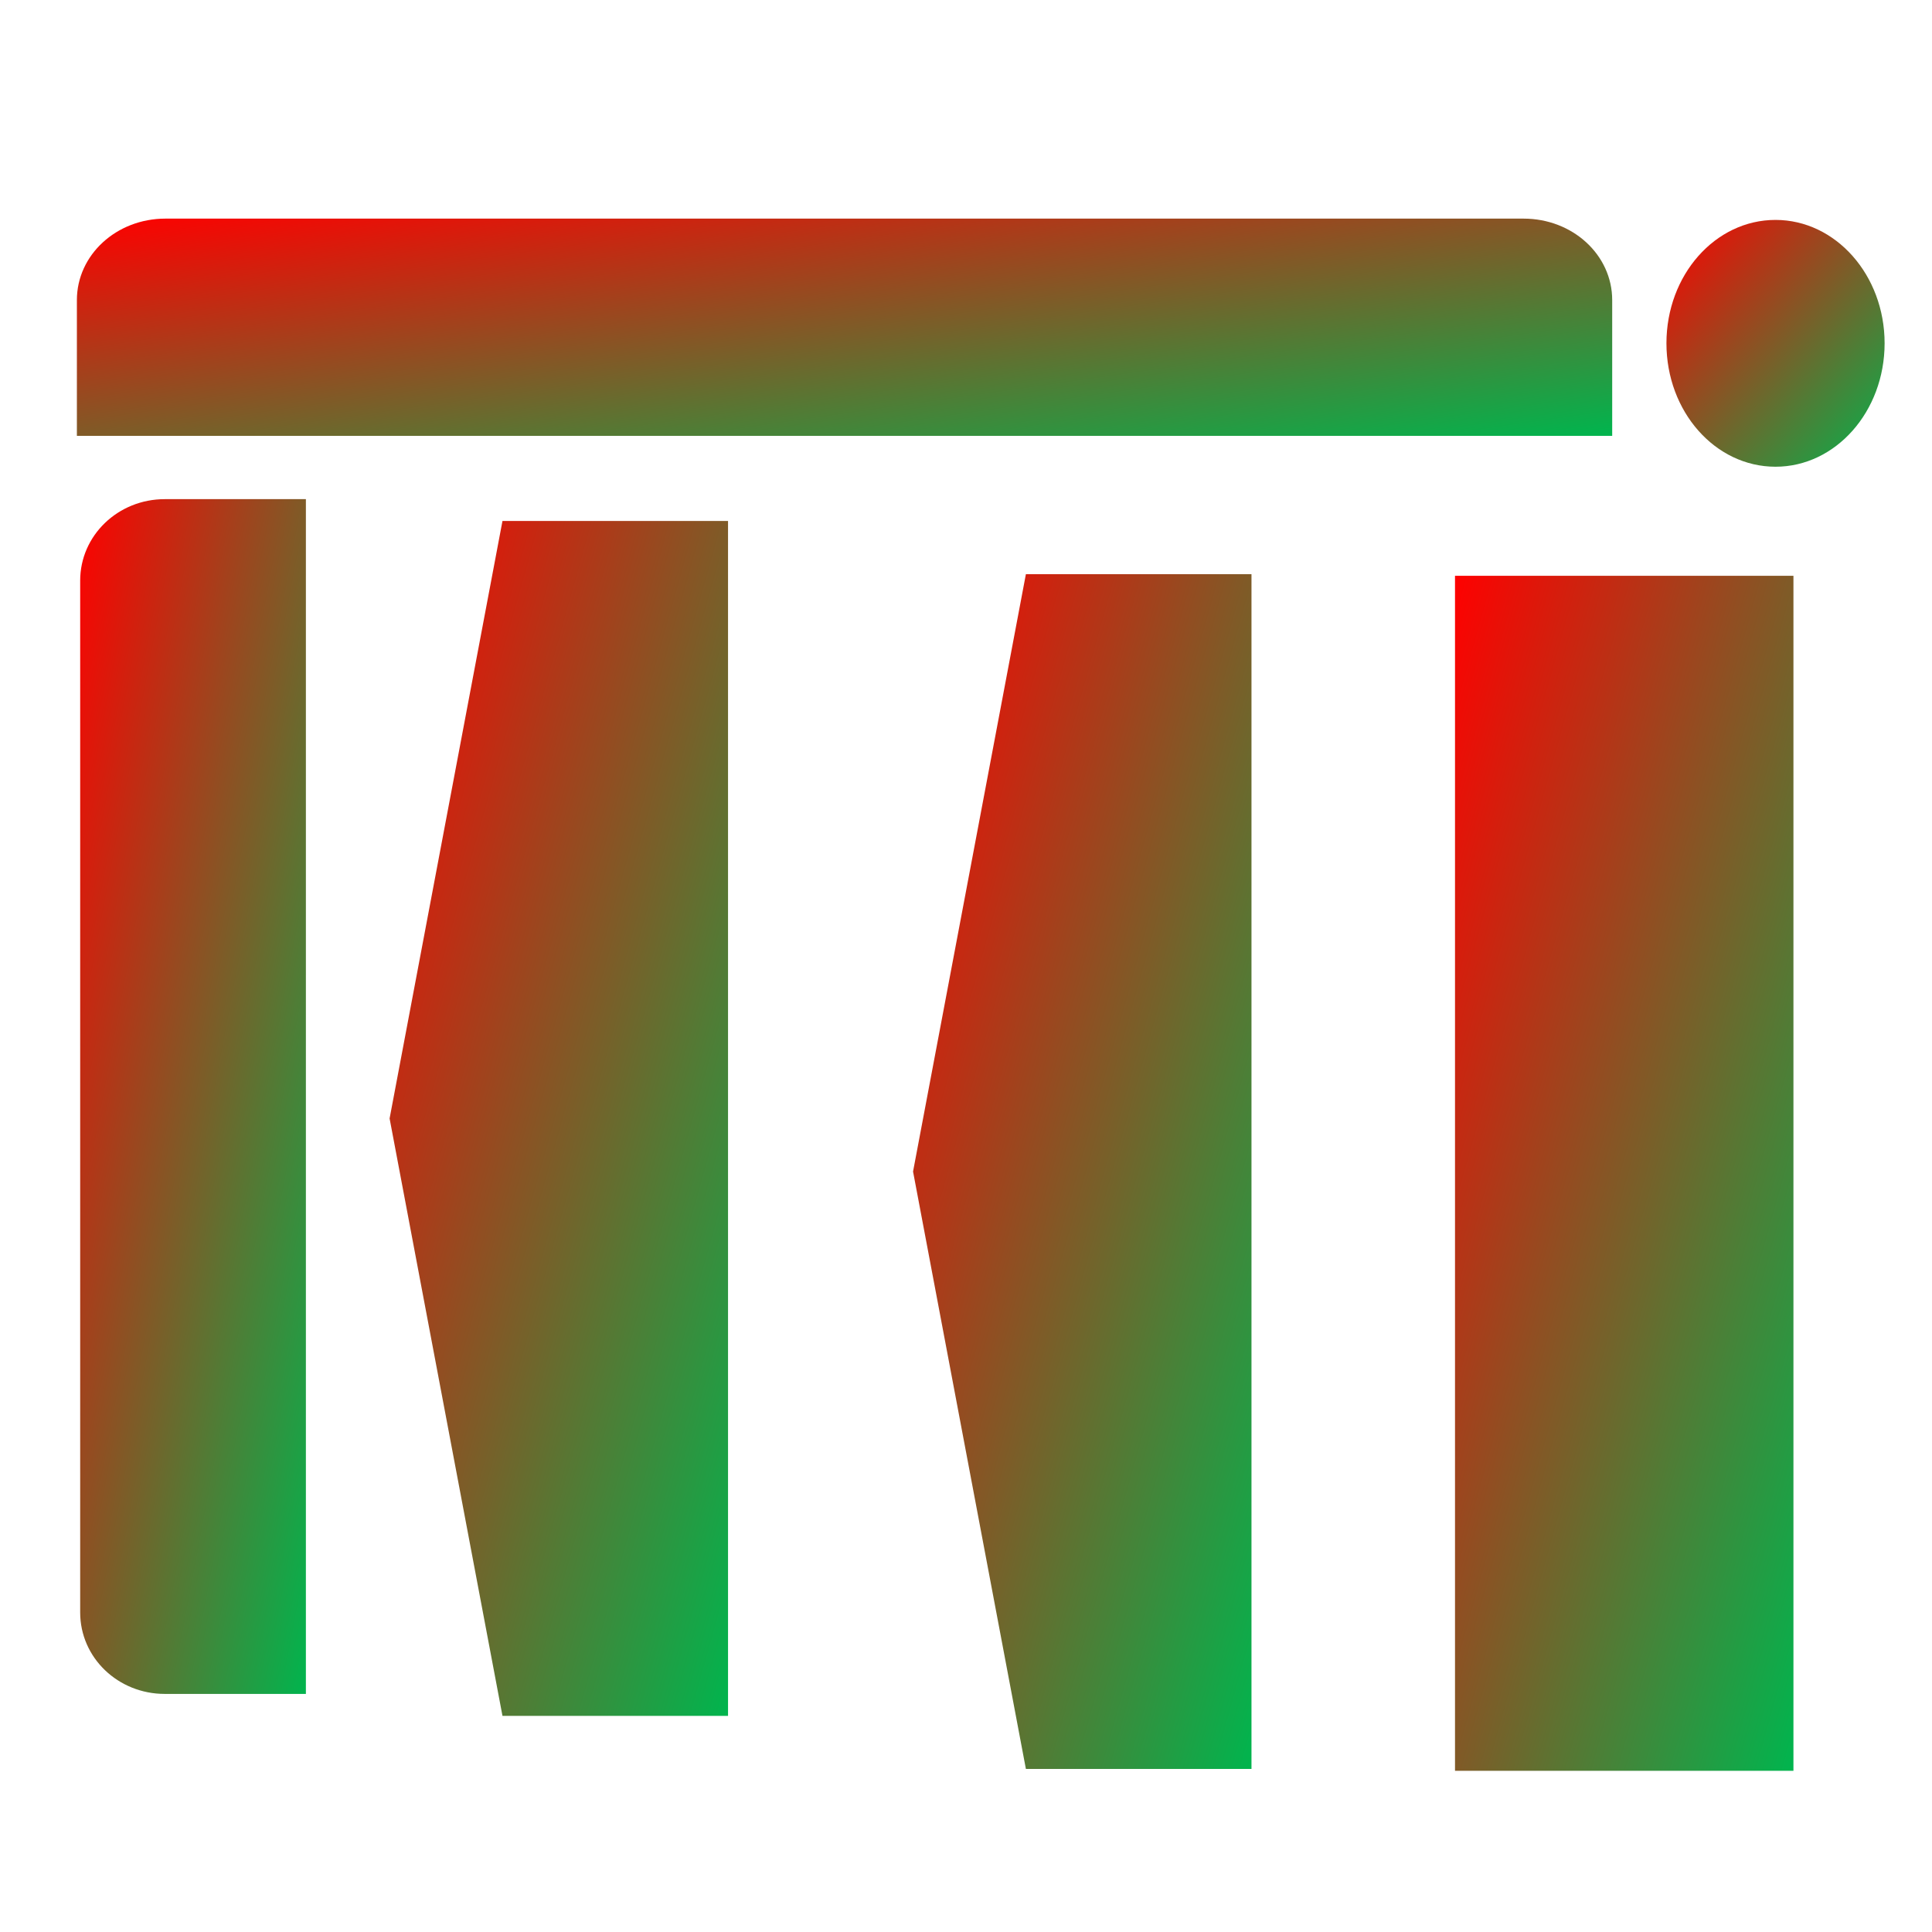 <svg xmlns="http://www.w3.org/2000/svg" xmlns:xlink="http://www.w3.org/1999/xlink" width="64" height="64" viewBox="0 0 64 64" version="1.1"><defs><linearGradient id="linear0" x1="100%" x2="0%" y1="100%" y2="0%"><stop offset="0%" style="stop-color:#00b54e; stop-opacity:1"/><stop offset="100%" style="stop-color:#ff0000; stop-opacity:1"/></linearGradient></defs><g id="surface1"><path style=" stroke:none;fill-rule:nonzero;fill:url(#linear0);" d="M 5.48 7.242 C 3.855 7.242 2.547 8.445 2.547 9.941 L 2.547 14.438 L 53.406 14.438 L 53.406 9.941 C 53.406 8.445 52.098 7.242 50.469 7.242 Z M 5.48 7.242 "/><path style=" stroke:none;fill-rule:nonzero;fill:url(#linear0);" d="M 62.43 11.371 C 62.43 13.633 60.809 15.461 58.816 15.461 C 56.816 15.461 55.203 13.633 55.203 11.371 C 55.203 9.113 56.816 7.285 58.816 7.285 C 60.809 7.285 62.43 9.113 62.43 11.371 Z M 62.43 11.371 "/><path style=" stroke:none;fill-rule:nonzero;fill:url(#linear0);" d="M 48.199 19.074 L 59.41 19.074 L 59.41 58.66 L 48.199 58.66 Z M 48.199 19.074 "/><path style=" stroke:none;fill-rule:nonzero;fill:url(#linear0);" d="M 33.984 19.02 L 41.457 19.02 L 41.457 58.598 L 33.984 58.598 L 30.246 38.809 Z M 33.984 19.02 "/><path style=" stroke:none;fill-rule:nonzero;fill:url(#linear0);" d="M 16.645 17.258 L 24.117 17.258 L 24.117 56.84 L 16.645 56.84 L 12.906 37.051 Z M 16.645 17.258 "/><path style=" stroke:none;fill-rule:nonzero;fill:url(#linear0);" d="M 5.457 16.535 C 3.91 16.535 2.656 17.738 2.656 19.234 L 2.656 53.414 C 2.656 54.914 3.91 56.113 5.457 56.113 L 10.133 56.113 L 10.133 16.535 Z M 5.457 16.535 "/></g></svg>
